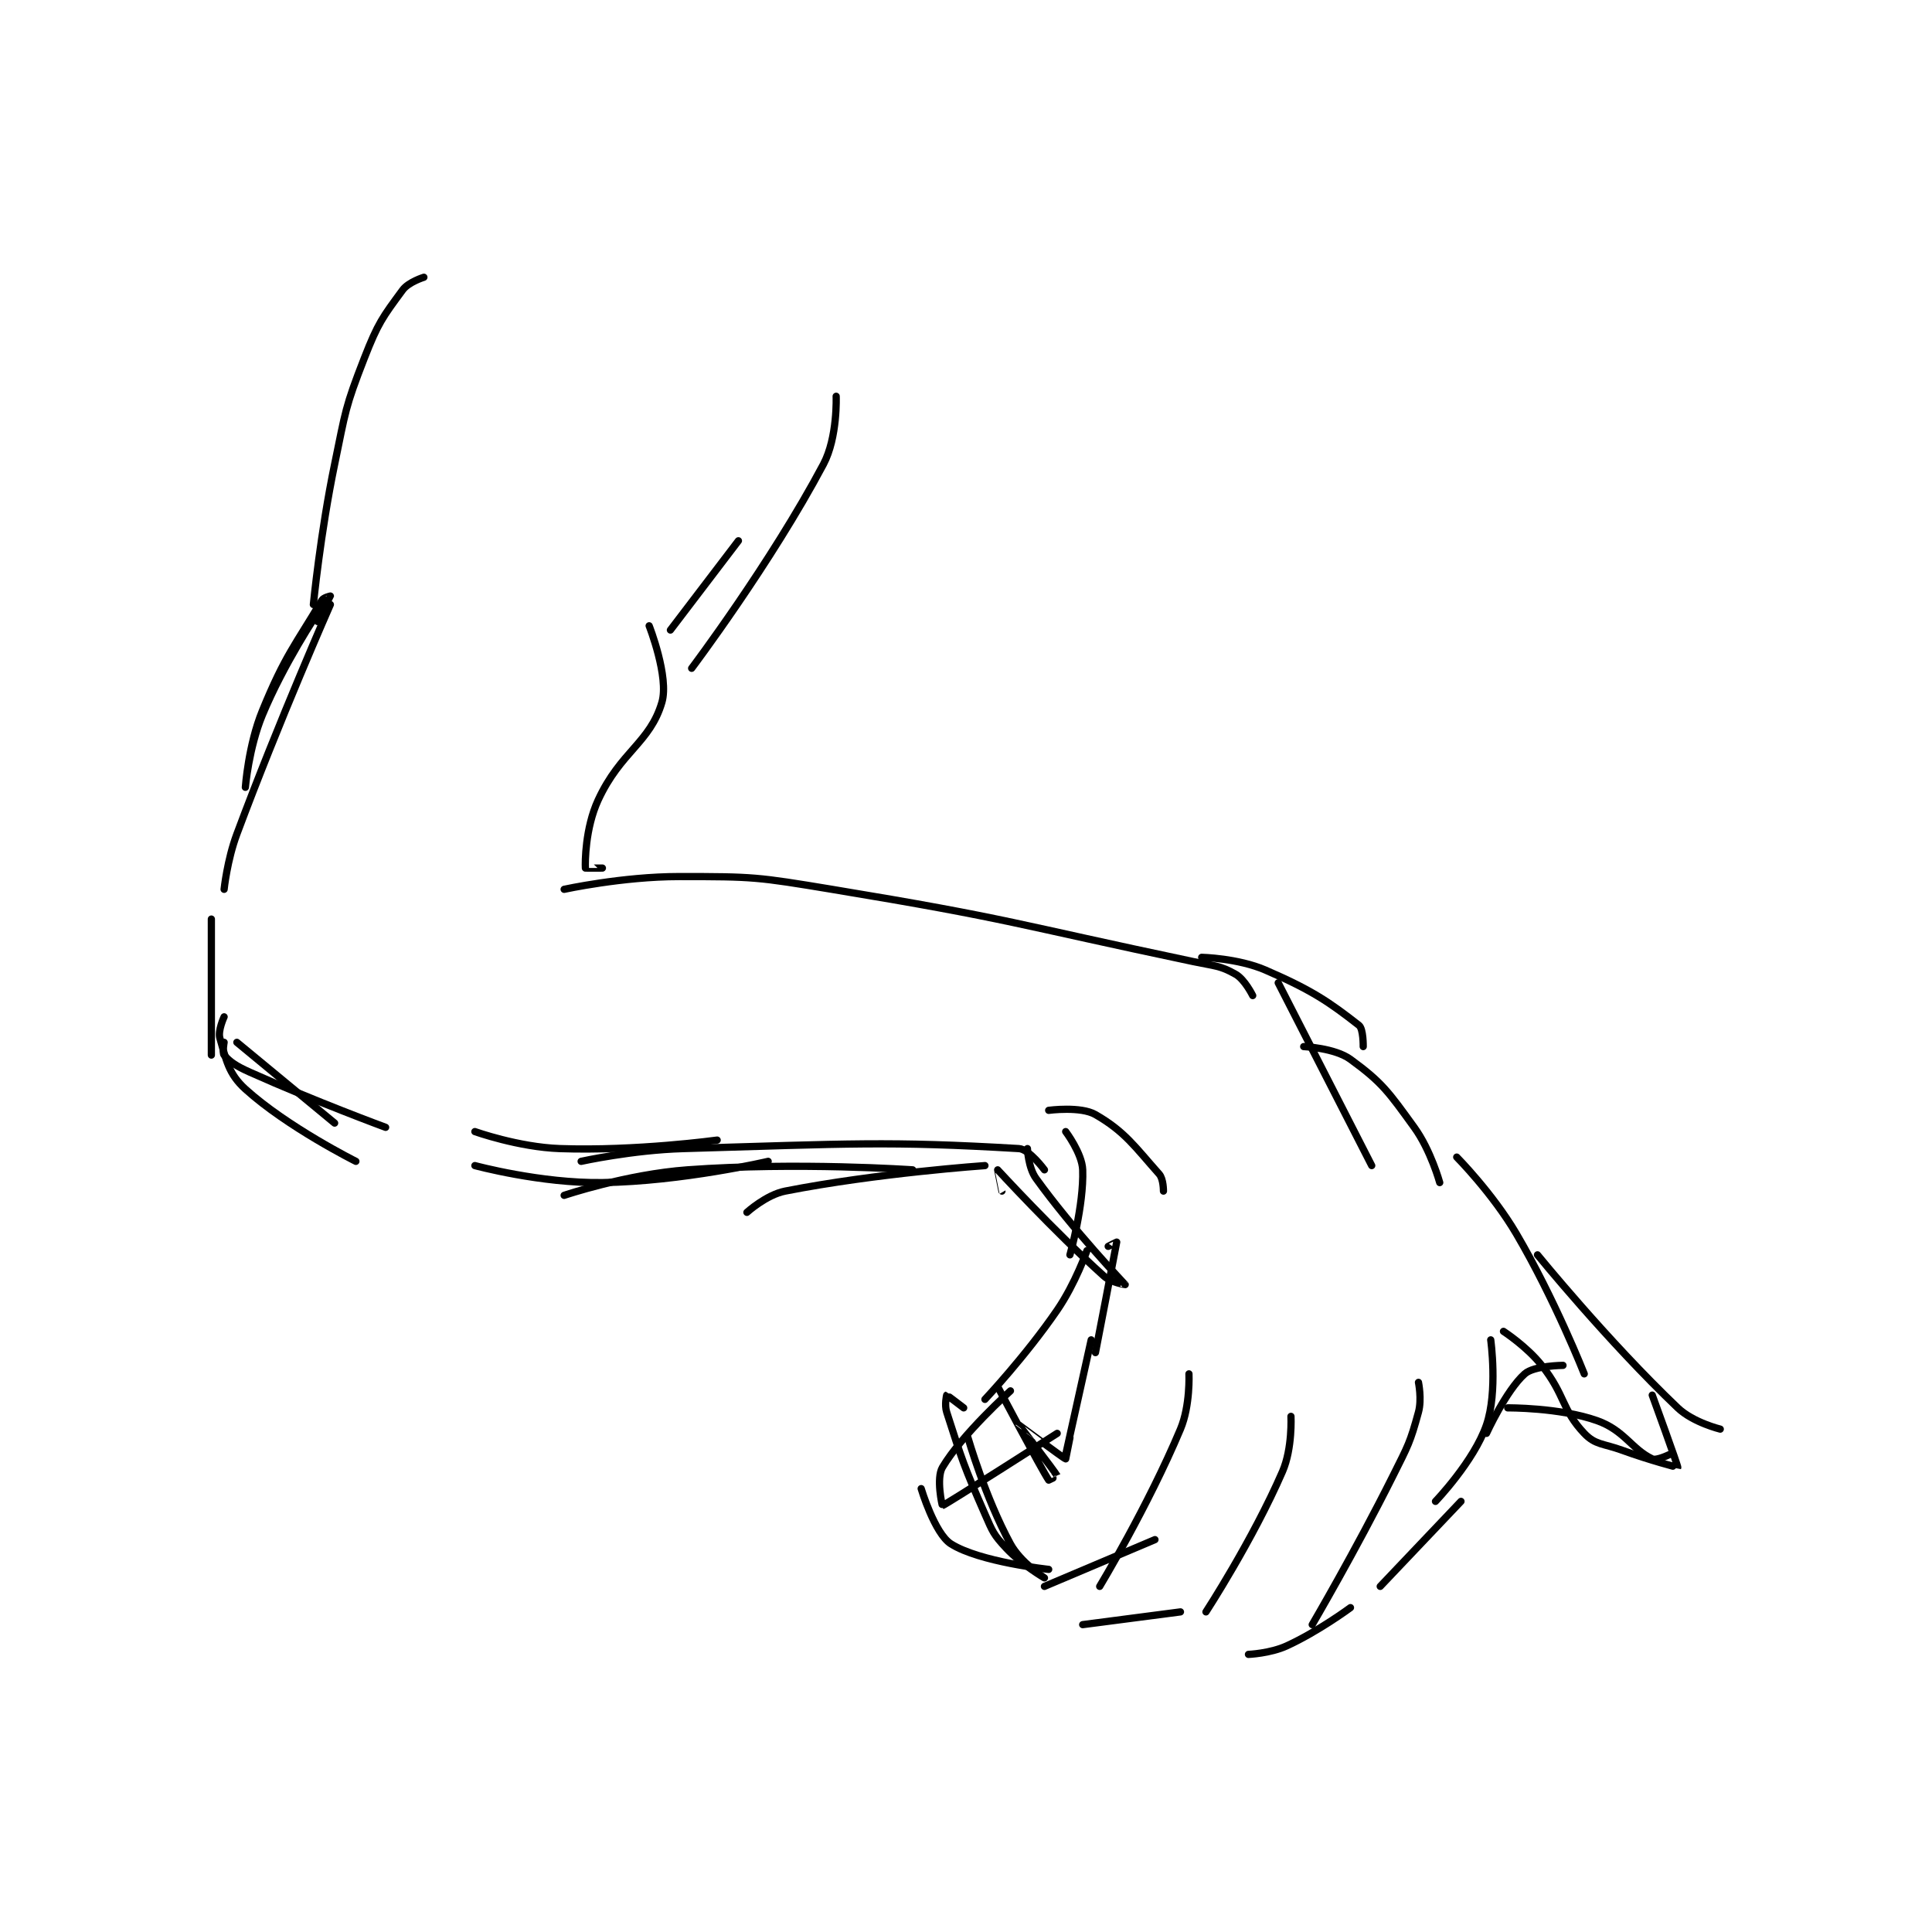 <?xml version="1.0" encoding="utf-8"?>
<!DOCTYPE svg PUBLIC "-//W3C//DTD SVG 1.1//EN" "http://www.w3.org/Graphics/SVG/1.1/DTD/svg11.dtd">
<svg viewBox="0 0 800 800" preserveAspectRatio="xMinYMin meet" xmlns="http://www.w3.org/2000/svg" version="1.1">
<g fill="none" stroke="black" stroke-linecap="round" stroke-linejoin="round" stroke-width="1.704">
<g transform="translate(87.52,114.807) scale(1.76) translate(-148,-110.417)">
<path id="0" d="M198 110.417 C198 110.417 194.393 111.525 193 113.417 C188.282 119.82 187.21 121.19 184 129.417 C179.437 141.109 179.604 141.83 177 154.417 C173.649 170.613 172 187.417 172 187.417 "/>
<path id="1" d="M176 187.417 C176 187.417 164.058 214.462 154 241.417 C151.717 247.535 151 254.417 151 254.417 "/>
<path id="2" d="M151 290.417 C151 290.417 150.552 292.894 151 293.417 C152.365 295.009 153.821 295.994 157 297.417 C172.436 304.322 189 310.417 189 310.417 "/>
<path id="3" d="M210 311.417 C210 311.417 220.256 315.075 230 315.417 C247.867 316.044 267 313.417 267 313.417 "/>
<path id="4" d="M231 254.417 C231 254.417 244.751 251.417 258 251.417 C275.665 251.417 276.353 251.5 294 254.417 C336.459 261.435 336.777 262.528 379 271.417 C384.068 272.484 385.333 272.321 389 274.417 C391.147 275.643 393 279.417 393 279.417 "/>
<path id="5" d="M235 318.417 C235 318.417 247.059 315.764 259 315.417 C298.162 314.276 307.231 313.607 338 315.417 C340.451 315.561 344 320.417 344 320.417 "/>
<path id="6" d="M345 306.417 C345 306.417 352.522 305.41 356 307.417 C362.933 311.417 365.261 314.96 371 321.417 C372.026 322.572 372 325.417 372 325.417 "/>
<path id="7" d="M349 311.417 C349 311.417 352.866 316.54 353 320.417 C353.291 328.858 350 340.417 350 340.417 "/>
<path id="8" d="M399 276.417 L421 319.417 "/>
<path id="9" d="M354 339.417 C354 339.417 351.282 347.172 347 353.417 C339.562 364.264 330 374.417 330 374.417 "/>
<path id="10" d="M336 372.417 C336 372.417 324.6 382.654 320 390.417 C318.493 392.959 319.933 399.437 320 399.417 C320.803 399.179 347 382.417 347 382.417 "/>
<path id="11" d="M405 291.417 C405 291.417 412.314 291.723 416 294.417 C423.459 299.867 424.941 302.049 431 310.417 C434.912 315.819 437 323.417 437 323.417 "/>
<path id="12" d="M378 368.417 C378 368.417 378.345 375.832 376 381.417 C368.377 399.566 357 418.417 357 418.417 "/>
<path id="13" d="M402 378.417 C402 378.417 402.387 385.926 400 391.417 C392.973 407.578 382 424.417 382 424.417 "/>
<path id="14" d="M432 370.417 C432 370.417 432.826 374.388 432 377.417 C430.037 384.615 429.575 385.266 426 392.417 C417.161 410.096 407 427.417 407 427.417 "/>
<path id="15" d="M441 317.417 C441 317.417 449.392 325.883 455 335.417 C464.066 350.828 471 368.417 471 368.417 "/>
<path id="16" d="M315 395.417 C315 395.417 318.16 405.985 322 408.417 C328.756 412.696 345 414.417 345 414.417 "/>
<path id="17" d="M344 418.417 L370 407.417 "/>
<path id="18" d="M353 427.417 L376 424.417 "/>
<path id="19" d="M392 434.417 C392 434.417 397.11 434.2 401 432.417 C408.502 428.978 416 423.417 416 423.417 "/>
<path id="20" d="M449 360.417 C449 360.417 450.69 372.552 448 380.417 C445.076 388.963 436 398.417 436 398.417 "/>
<path id="21" d="M452 358.417 C452 358.417 457.467 361.954 461 366.417 C466.586 373.473 465.677 376.814 471 382.417 C473.62 385.174 475.416 384.75 480 386.417 C486.338 388.721 492.974 390.464 493 390.417 C493.118 390.198 487 373.417 487 373.417 "/>
<path id="22" d="M251 192.417 C251 192.417 255.74 204.473 254 210.417 C251.217 219.925 244.268 222.003 239 233.417 C235.94 240.048 235.918 248.107 236 249.417 C236.001 249.437 240 249.417 240 249.417 "/>
<path id="23" d="M261 202.417 C261 202.417 279.619 177.721 292 154.417 C295.379 148.057 295 138.417 295 138.417 "/>
<path id="24" d="M148 261.417 L148 293.417 "/>
<path id="25" d="M333 371.417 C333 371.417 343.144 390.632 345 393.417 C345.021 393.448 347.003 392.422 347 392.417 C346.407 391.316 337.999 380.418 338 380.417 C338 380.416 348.482 388.287 349 388.417 C349.01 388.419 350 383.417 350 383.417 "/>
<path id="26" d="M355 360.417 L349 387.417 "/>
<path id="27" d="M356 363.417 C356 363.417 360.94 337.92 361 337.417 C361.003 337.393 359 338.417 359 338.417 "/>
<path id="28" d="M325 376.417 C325 376.417 321.061 373.401 321 373.417 C320.981 373.421 320.454 375.717 321 377.417 C324.672 388.84 324.972 389.924 330 401.417 C331.834 405.607 332.031 406.235 335 409.417 C338.61 413.285 344 416.417 344 416.417 C344 416.417 338.393 412.804 336 408.417 C330.106 397.611 326 383.417 326 383.417 "/>
<path id="29" d="M340 315.417 C340 315.417 340.171 319.872 342 322.417 C350.692 334.509 362.967 347.37 363 347.417 C363.005 347.423 359.73 346.973 358 345.417 C345.918 334.543 333.095 320.496 333 320.417 C332.989 320.408 334 325.417 334 325.417 "/>
<path id="30" d="M381 270.417 C381 270.417 389.514 270.612 396 273.417 C406.992 278.17 411.063 280.988 418 286.417 C419.059 287.246 419 291.417 419 291.417 "/>
<path id="31" d="M448 382.417 C448 382.417 452.62 372.31 457 368.417 C459.202 366.46 466 366.417 466 366.417 "/>
<path id="32" d="M453 376.417 C453 376.417 465.2 376.311 474 379.417 C480.453 381.694 482.142 386.131 487 388.417 C487.995 388.885 491 387.417 491 387.417 "/>
<path id="33" d="M460 340.417 C460 340.417 476.511 360.695 493 376.417 C496.617 379.865 503 381.417 503 381.417 "/>
<path id="34" d="M442 398.417 L423 418.417 "/>
<path id="35" d="M256 193.417 L272 172.417 "/>
<path id="36" d="M151 284.417 C151 284.417 149.49 287.683 150 289.417 C151.491 294.487 151.977 297.771 156 301.417 C165.872 310.363 182 318.417 182 318.417 "/>
<path id="37" d="M154 290.417 L177 309.417 "/>
<path id="38" d="M210 319.417 C210 319.417 225.531 323.626 240 323.417 C258.881 323.143 279 318.417 279 318.417 "/>
<path id="39" d="M231 326.417 C231 326.417 245.661 321.466 260 320.417 C285.815 318.528 313 320.417 313 320.417 "/>
<path id="40" d="M274 330.417 C274 330.417 278.531 326.295 283 325.417 C304.568 321.18 330 319.417 330 319.417 "/>
<path id="41" d="M173 191.417 C173 191.417 175.994 185.448 176 185.417 C176.001 185.41 174.396 185.749 174 186.417 C167.787 196.901 165.352 199.334 160 212.417 C156.688 220.514 156 230.417 156 230.417 C156 230.417 156.814 221.101 160 213.417 C165.019 201.312 173 189.417 173 189.417 "/>
</g>
</g>
</svg>
